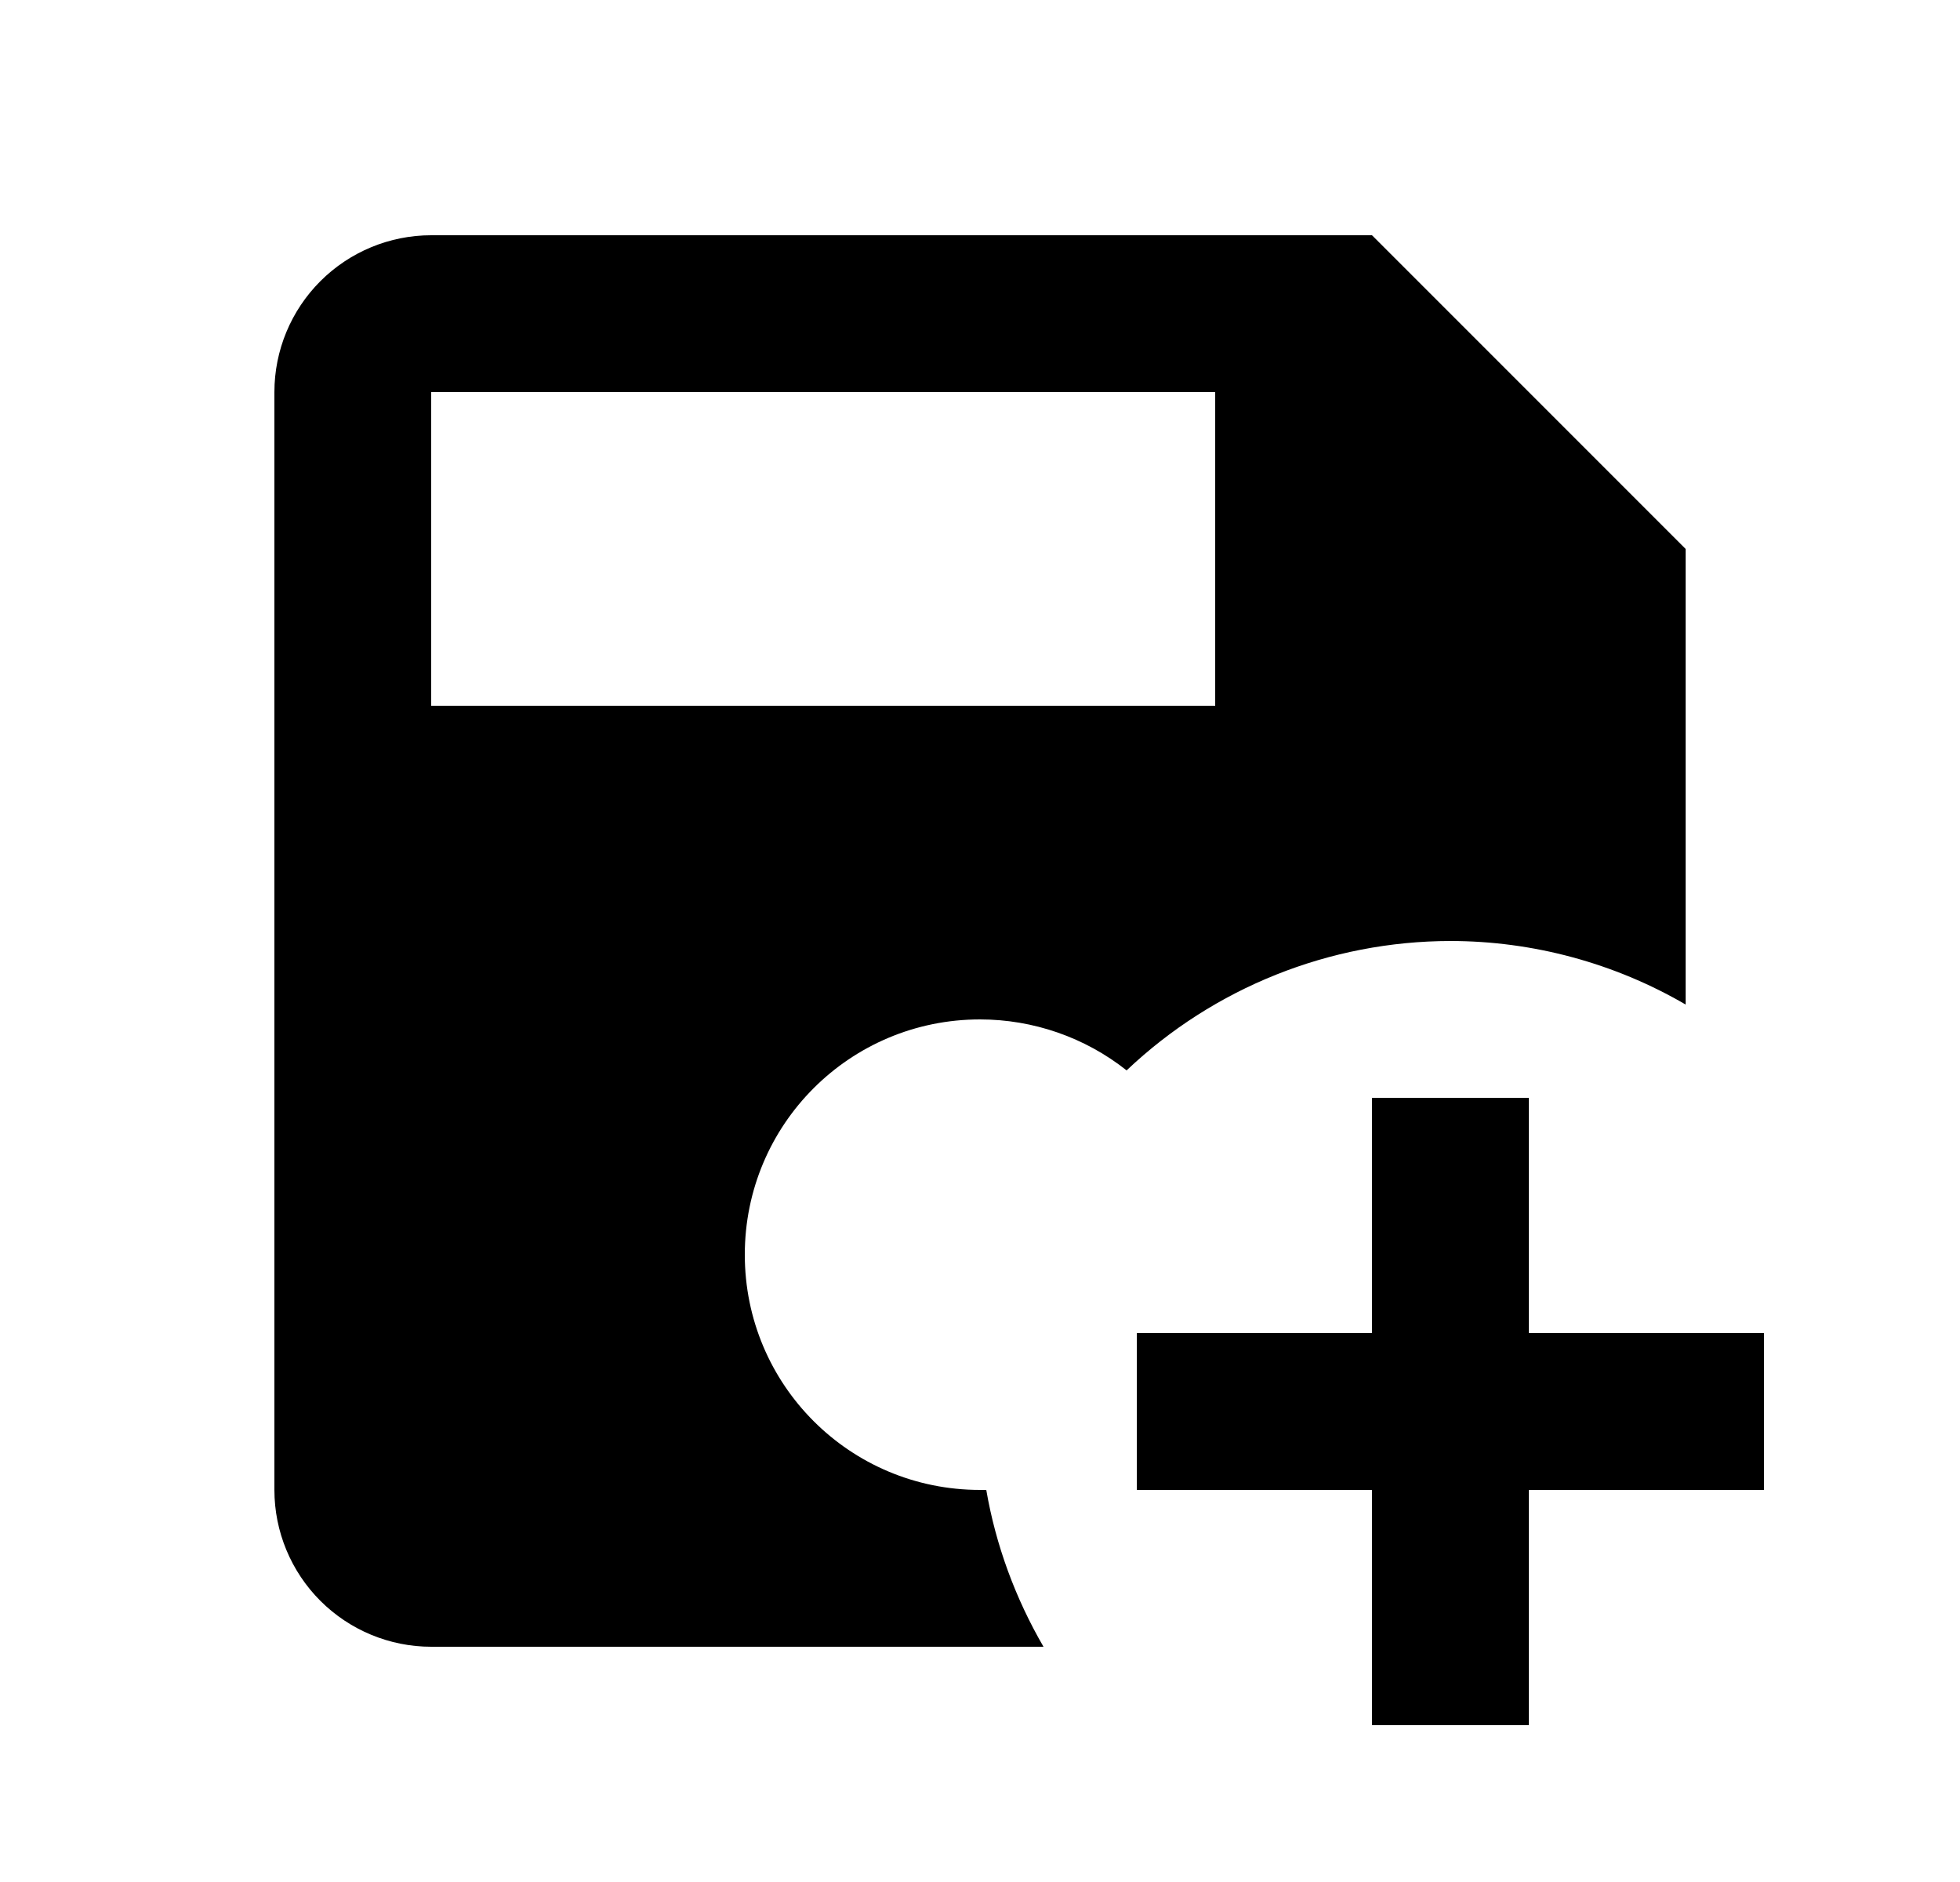<svg width="25" height="24" viewBox="0 0 25 24" fill="none" xmlns="http://www.w3.org/2000/svg">
<path d="M17.5 3H5.5C4.97 3 4.461 3.211 4.086 3.586C3.711 3.961 3.5 4.47 3.5 5V19C3.5 19.53 3.711 20.039 4.086 20.414C4.461 20.789 4.97 21 5.5 21H13.31C12.95 20.38 12.7 19.7 12.58 19H12.5C10.84 19 9.5 17.66 9.5 16C9.5 14.34 10.84 13 12.5 13C13.18 13 13.84 13.23 14.37 13.65C15.485 12.593 16.963 12.002 18.5 12C19.55 12 20.59 12.28 21.5 12.81V7L17.5 3ZM15.5 9H5.5V5H15.5V9ZM17.5 14V17H14.5V19H17.5V22H19.5V19H22.5V17H19.5V14H17.5Z" fill="black"/>
</svg>

